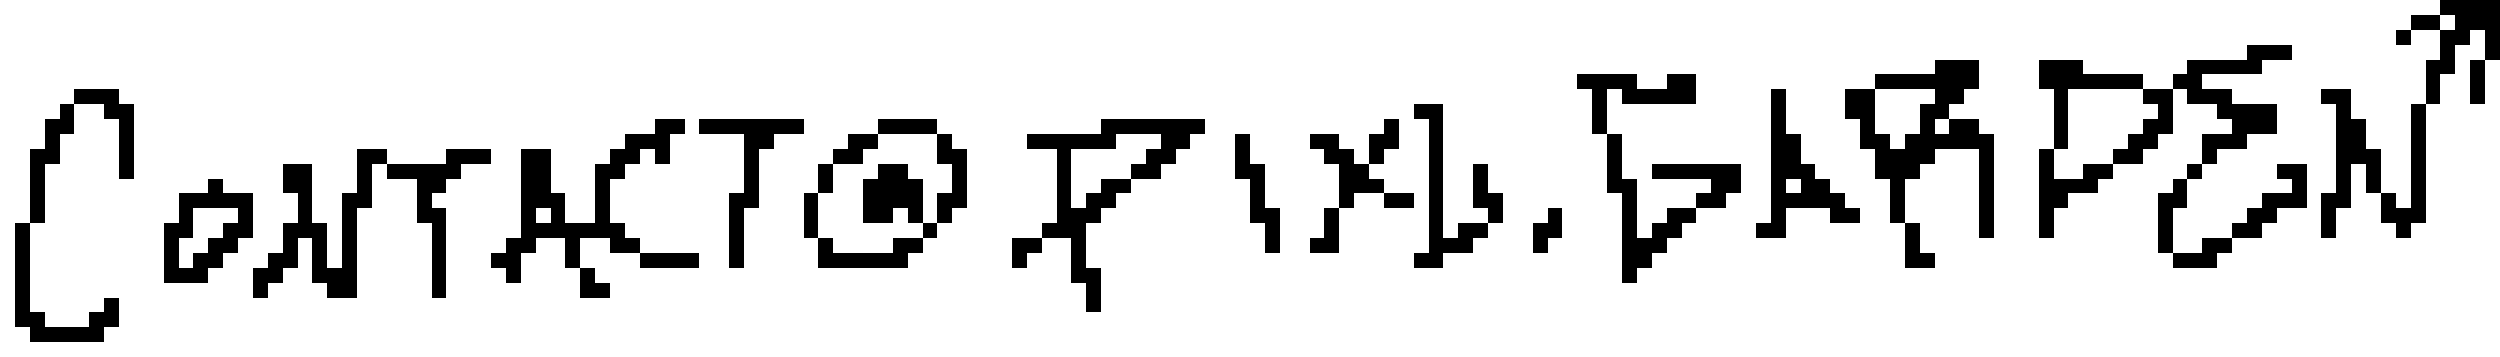 <?xml version="1.0" encoding="UTF-8" ?>
<svg version="1.1" width="1680" height="240" xmlns="http://www.w3.org/2000/svg" shape-rendering="crispEdges">
<rect x="1640" y="0" width="10" height="10" fill="#000000" />
<rect x="1650" y="0" width="10" height="10" fill="#000000" />
<rect x="1660" y="0" width="10" height="10" fill="#000000" />
<rect x="1670" y="0" width="10" height="10" fill="#000000" />
<rect x="1620" y="10" width="10" height="10" fill="#000000" />
<rect x="1630" y="10" width="10" height="10" fill="#000000" />
<rect x="1650" y="10" width="10" height="10" fill="#000000" />
<rect x="1660" y="10" width="10" height="10" fill="#000000" />
<rect x="1670" y="10" width="10" height="10" fill="#000000" />
<rect x="1610" y="20" width="10" height="10" fill="#000000" />
<rect x="1640" y="20" width="10" height="10" fill="#000000" />
<rect x="1650" y="20" width="10" height="10" fill="#000000" />
<rect x="1670" y="20" width="10" height="10" fill="#000000" />
<rect x="1510" y="30" width="10" height="10" fill="#000000" />
<rect x="1520" y="30" width="10" height="10" fill="#000000" />
<rect x="1530" y="30" width="10" height="10" fill="#000000" />
<rect x="1640" y="30" width="10" height="10" fill="#000000" />
<rect x="1670" y="30" width="10" height="10" fill="#000000" />
<rect x="1300" y="40" width="10" height="10" fill="#000000" />
<rect x="1310" y="40" width="10" height="10" fill="#000000" />
<rect x="1320" y="40" width="10" height="10" fill="#000000" />
<rect x="1370" y="40" width="10" height="10" fill="#000000" />
<rect x="1380" y="40" width="10" height="10" fill="#000000" />
<rect x="1390" y="40" width="10" height="10" fill="#000000" />
<rect x="1470" y="40" width="10" height="10" fill="#000000" />
<rect x="1480" y="40" width="10" height="10" fill="#000000" />
<rect x="1490" y="40" width="10" height="10" fill="#000000" />
<rect x="1500" y="40" width="10" height="10" fill="#000000" />
<rect x="1510" y="40" width="10" height="10" fill="#000000" />
<rect x="1630" y="40" width="10" height="10" fill="#000000" />
<rect x="1640" y="40" width="10" height="10" fill="#000000" />
<rect x="1660" y="40" width="10" height="10" fill="#000000" />
<rect x="1060" y="50" width="10" height="10" fill="#000000" />
<rect x="1070" y="50" width="10" height="10" fill="#000000" />
<rect x="1080" y="50" width="10" height="10" fill="#000000" />
<rect x="1090" y="50" width="10" height="10" fill="#000000" />
<rect x="1120" y="50" width="10" height="10" fill="#000000" />
<rect x="1130" y="50" width="10" height="10" fill="#000000" />
<rect x="1260" y="50" width="10" height="10" fill="#000000" />
<rect x="1270" y="50" width="10" height="10" fill="#000000" />
<rect x="1280" y="50" width="10" height="10" fill="#000000" />
<rect x="1290" y="50" width="10" height="10" fill="#000000" />
<rect x="1300" y="50" width="10" height="10" fill="#000000" />
<rect x="1310" y="50" width="10" height="10" fill="#000000" />
<rect x="1320" y="50" width="10" height="10" fill="#000000" />
<rect x="1370" y="50" width="10" height="10" fill="#000000" />
<rect x="1380" y="50" width="10" height="10" fill="#000000" />
<rect x="1390" y="50" width="10" height="10" fill="#000000" />
<rect x="1400" y="50" width="10" height="10" fill="#000000" />
<rect x="1410" y="50" width="10" height="10" fill="#000000" />
<rect x="1420" y="50" width="10" height="10" fill="#000000" />
<rect x="1430" y="50" width="10" height="10" fill="#000000" />
<rect x="1460" y="50" width="10" height="10" fill="#000000" />
<rect x="1470" y="50" width="10" height="10" fill="#000000" />
<rect x="1630" y="50" width="10" height="10" fill="#000000" />
<rect x="1660" y="50" width="10" height="10" fill="#000000" />
<rect x="50" y="60" width="10" height="10" fill="#000000" />
<rect x="60" y="60" width="10" height="10" fill="#000000" />
<rect x="70" y="60" width="10" height="10" fill="#000000" />
<rect x="1070" y="60" width="10" height="10" fill="#000000" />
<rect x="1090" y="60" width="10" height="10" fill="#000000" />
<rect x="1100" y="60" width="10" height="10" fill="#000000" />
<rect x="1110" y="60" width="10" height="10" fill="#000000" />
<rect x="1120" y="60" width="10" height="10" fill="#000000" />
<rect x="1130" y="60" width="10" height="10" fill="#000000" />
<rect x="1190" y="60" width="10" height="10" fill="#000000" />
<rect x="1240" y="60" width="10" height="10" fill="#000000" />
<rect x="1250" y="60" width="10" height="10" fill="#000000" />
<rect x="1300" y="60" width="10" height="10" fill="#000000" />
<rect x="1310" y="60" width="10" height="10" fill="#000000" />
<rect x="1380" y="60" width="10" height="10" fill="#000000" />
<rect x="1440" y="60" width="10" height="10" fill="#000000" />
<rect x="1450" y="60" width="10" height="10" fill="#000000" />
<rect x="1470" y="60" width="10" height="10" fill="#000000" />
<rect x="1480" y="60" width="10" height="10" fill="#000000" />
<rect x="1490" y="60" width="10" height="10" fill="#000000" />
<rect x="1560" y="60" width="10" height="10" fill="#000000" />
<rect x="1570" y="60" width="10" height="10" fill="#000000" />
<rect x="1630" y="60" width="10" height="10" fill="#000000" />
<rect x="1660" y="60" width="10" height="10" fill="#000000" />
<rect x="40" y="70" width="10" height="10" fill="#000000" />
<rect x="70" y="70" width="10" height="10" fill="#000000" />
<rect x="80" y="70" width="10" height="10" fill="#000000" />
<rect x="950" y="70" width="10" height="10" fill="#000000" />
<rect x="960" y="70" width="10" height="10" fill="#000000" />
<rect x="1070" y="70" width="10" height="10" fill="#000000" />
<rect x="1190" y="70" width="10" height="10" fill="#000000" />
<rect x="1240" y="70" width="10" height="10" fill="#000000" />
<rect x="1250" y="70" width="10" height="10" fill="#000000" />
<rect x="1290" y="70" width="10" height="10" fill="#000000" />
<rect x="1300" y="70" width="10" height="10" fill="#000000" />
<rect x="1380" y="70" width="10" height="10" fill="#000000" />
<rect x="1450" y="70" width="10" height="10" fill="#000000" />
<rect x="1490" y="70" width="10" height="10" fill="#000000" />
<rect x="1500" y="70" width="10" height="10" fill="#000000" />
<rect x="1510" y="70" width="10" height="10" fill="#000000" />
<rect x="1520" y="70" width="10" height="10" fill="#000000" />
<rect x="1570" y="70" width="10" height="10" fill="#000000" />
<rect x="1620" y="70" width="10" height="10" fill="#000000" />
<rect x="30" y="80" width="10" height="10" fill="#000000" />
<rect x="40" y="80" width="10" height="10" fill="#000000" />
<rect x="80" y="80" width="10" height="10" fill="#000000" />
<rect x="440" y="80" width="10" height="10" fill="#000000" />
<rect x="450" y="80" width="10" height="10" fill="#000000" />
<rect x="470" y="80" width="10" height="10" fill="#000000" />
<rect x="480" y="80" width="10" height="10" fill="#000000" />
<rect x="490" y="80" width="10" height="10" fill="#000000" />
<rect x="500" y="80" width="10" height="10" fill="#000000" />
<rect x="510" y="80" width="10" height="10" fill="#000000" />
<rect x="520" y="80" width="10" height="10" fill="#000000" />
<rect x="530" y="80" width="10" height="10" fill="#000000" />
<rect x="590" y="80" width="10" height="10" fill="#000000" />
<rect x="600" y="80" width="10" height="10" fill="#000000" />
<rect x="610" y="80" width="10" height="10" fill="#000000" />
<rect x="620" y="80" width="10" height="10" fill="#000000" />
<rect x="740" y="80" width="10" height="10" fill="#000000" />
<rect x="750" y="80" width="10" height="10" fill="#000000" />
<rect x="760" y="80" width="10" height="10" fill="#000000" />
<rect x="770" y="80" width="10" height="10" fill="#000000" />
<rect x="780" y="80" width="10" height="10" fill="#000000" />
<rect x="790" y="80" width="10" height="10" fill="#000000" />
<rect x="800" y="80" width="10" height="10" fill="#000000" />
<rect x="930" y="80" width="10" height="10" fill="#000000" />
<rect x="960" y="80" width="10" height="10" fill="#000000" />
<rect x="1070" y="80" width="10" height="10" fill="#000000" />
<rect x="1190" y="80" width="10" height="10" fill="#000000" />
<rect x="1250" y="80" width="10" height="10" fill="#000000" />
<rect x="1290" y="80" width="10" height="10" fill="#000000" />
<rect x="1310" y="80" width="10" height="10" fill="#000000" />
<rect x="1320" y="80" width="10" height="10" fill="#000000" />
<rect x="1380" y="80" width="10" height="10" fill="#000000" />
<rect x="1440" y="80" width="10" height="10" fill="#000000" />
<rect x="1450" y="80" width="10" height="10" fill="#000000" />
<rect x="1500" y="80" width="10" height="10" fill="#000000" />
<rect x="1510" y="80" width="10" height="10" fill="#000000" />
<rect x="1520" y="80" width="10" height="10" fill="#000000" />
<rect x="1570" y="80" width="10" height="10" fill="#000000" />
<rect x="1580" y="80" width="10" height="10" fill="#000000" />
<rect x="1620" y="80" width="10" height="10" fill="#000000" />
<rect x="30" y="90" width="10" height="10" fill="#000000" />
<rect x="80" y="90" width="10" height="10" fill="#000000" />
<rect x="420" y="90" width="10" height="10" fill="#000000" />
<rect x="430" y="90" width="10" height="10" fill="#000000" />
<rect x="440" y="90" width="10" height="10" fill="#000000" />
<rect x="500" y="90" width="10" height="10" fill="#000000" />
<rect x="510" y="90" width="10" height="10" fill="#000000" />
<rect x="570" y="90" width="10" height="10" fill="#000000" />
<rect x="580" y="90" width="10" height="10" fill="#000000" />
<rect x="630" y="90" width="10" height="10" fill="#000000" />
<rect x="690" y="90" width="10" height="10" fill="#000000" />
<rect x="700" y="90" width="10" height="10" fill="#000000" />
<rect x="710" y="90" width="10" height="10" fill="#000000" />
<rect x="720" y="90" width="10" height="10" fill="#000000" />
<rect x="730" y="90" width="10" height="10" fill="#000000" />
<rect x="740" y="90" width="10" height="10" fill="#000000" />
<rect x="780" y="90" width="10" height="10" fill="#000000" />
<rect x="790" y="90" width="10" height="10" fill="#000000" />
<rect x="830" y="90" width="10" height="10" fill="#000000" />
<rect x="880" y="90" width="10" height="10" fill="#000000" />
<rect x="890" y="90" width="10" height="10" fill="#000000" />
<rect x="920" y="90" width="10" height="10" fill="#000000" />
<rect x="930" y="90" width="10" height="10" fill="#000000" />
<rect x="960" y="90" width="10" height="10" fill="#000000" />
<rect x="1080" y="90" width="10" height="10" fill="#000000" />
<rect x="1190" y="90" width="10" height="10" fill="#000000" />
<rect x="1200" y="90" width="10" height="10" fill="#000000" />
<rect x="1250" y="90" width="10" height="10" fill="#000000" />
<rect x="1260" y="90" width="10" height="10" fill="#000000" />
<rect x="1280" y="90" width="10" height="10" fill="#000000" />
<rect x="1290" y="90" width="10" height="10" fill="#000000" />
<rect x="1300" y="90" width="10" height="10" fill="#000000" />
<rect x="1310" y="90" width="10" height="10" fill="#000000" />
<rect x="1320" y="90" width="10" height="10" fill="#000000" />
<rect x="1330" y="90" width="10" height="10" fill="#000000" />
<rect x="1380" y="90" width="10" height="10" fill="#000000" />
<rect x="1430" y="90" width="10" height="10" fill="#000000" />
<rect x="1440" y="90" width="10" height="10" fill="#000000" />
<rect x="1480" y="90" width="10" height="10" fill="#000000" />
<rect x="1490" y="90" width="10" height="10" fill="#000000" />
<rect x="1500" y="90" width="10" height="10" fill="#000000" />
<rect x="1570" y="90" width="10" height="10" fill="#000000" />
<rect x="1580" y="90" width="10" height="10" fill="#000000" />
<rect x="1620" y="90" width="10" height="10" fill="#000000" />
<rect x="20" y="100" width="10" height="10" fill="#000000" />
<rect x="30" y="100" width="10" height="10" fill="#000000" />
<rect x="80" y="100" width="10" height="10" fill="#000000" />
<rect x="240" y="100" width="10" height="10" fill="#000000" />
<rect x="250" y="100" width="10" height="10" fill="#000000" />
<rect x="300" y="100" width="10" height="10" fill="#000000" />
<rect x="310" y="100" width="10" height="10" fill="#000000" />
<rect x="320" y="100" width="10" height="10" fill="#000000" />
<rect x="350" y="100" width="10" height="10" fill="#000000" />
<rect x="360" y="100" width="10" height="10" fill="#000000" />
<rect x="410" y="100" width="10" height="10" fill="#000000" />
<rect x="420" y="100" width="10" height="10" fill="#000000" />
<rect x="440" y="100" width="10" height="10" fill="#000000" />
<rect x="500" y="100" width="10" height="10" fill="#000000" />
<rect x="560" y="100" width="10" height="10" fill="#000000" />
<rect x="570" y="100" width="10" height="10" fill="#000000" />
<rect x="630" y="100" width="10" height="10" fill="#000000" />
<rect x="640" y="100" width="10" height="10" fill="#000000" />
<rect x="710" y="100" width="10" height="10" fill="#000000" />
<rect x="770" y="100" width="10" height="10" fill="#000000" />
<rect x="780" y="100" width="10" height="10" fill="#000000" />
<rect x="830" y="100" width="10" height="10" fill="#000000" />
<rect x="890" y="100" width="10" height="10" fill="#000000" />
<rect x="900" y="100" width="10" height="10" fill="#000000" />
<rect x="920" y="100" width="10" height="10" fill="#000000" />
<rect x="960" y="100" width="10" height="10" fill="#000000" />
<rect x="1080" y="100" width="10" height="10" fill="#000000" />
<rect x="1190" y="100" width="10" height="10" fill="#000000" />
<rect x="1200" y="100" width="10" height="10" fill="#000000" />
<rect x="1260" y="100" width="10" height="10" fill="#000000" />
<rect x="1270" y="100" width="10" height="10" fill="#000000" />
<rect x="1280" y="100" width="10" height="10" fill="#000000" />
<rect x="1290" y="100" width="10" height="10" fill="#000000" />
<rect x="1330" y="100" width="10" height="10" fill="#000000" />
<rect x="1370" y="100" width="10" height="10" fill="#000000" />
<rect x="1420" y="100" width="10" height="10" fill="#000000" />
<rect x="1430" y="100" width="10" height="10" fill="#000000" />
<rect x="1480" y="100" width="10" height="10" fill="#000000" />
<rect x="1570" y="100" width="10" height="10" fill="#000000" />
<rect x="1580" y="100" width="10" height="10" fill="#000000" />
<rect x="1590" y="100" width="10" height="10" fill="#000000" />
<rect x="1620" y="100" width="10" height="10" fill="#000000" />
<rect x="20" y="110" width="10" height="10" fill="#000000" />
<rect x="80" y="110" width="10" height="10" fill="#000000" />
<rect x="190" y="110" width="10" height="10" fill="#000000" />
<rect x="200" y="110" width="10" height="10" fill="#000000" />
<rect x="240" y="110" width="10" height="10" fill="#000000" />
<rect x="260" y="110" width="10" height="10" fill="#000000" />
<rect x="270" y="110" width="10" height="10" fill="#000000" />
<rect x="280" y="110" width="10" height="10" fill="#000000" />
<rect x="290" y="110" width="10" height="10" fill="#000000" />
<rect x="300" y="110" width="10" height="10" fill="#000000" />
<rect x="350" y="110" width="10" height="10" fill="#000000" />
<rect x="360" y="110" width="10" height="10" fill="#000000" />
<rect x="400" y="110" width="10" height="10" fill="#000000" />
<rect x="410" y="110" width="10" height="10" fill="#000000" />
<rect x="500" y="110" width="10" height="10" fill="#000000" />
<rect x="550" y="110" width="10" height="10" fill="#000000" />
<rect x="590" y="110" width="10" height="10" fill="#000000" />
<rect x="600" y="110" width="10" height="10" fill="#000000" />
<rect x="640" y="110" width="10" height="10" fill="#000000" />
<rect x="710" y="110" width="10" height="10" fill="#000000" />
<rect x="760" y="110" width="10" height="10" fill="#000000" />
<rect x="770" y="110" width="10" height="10" fill="#000000" />
<rect x="830" y="110" width="10" height="10" fill="#000000" />
<rect x="840" y="110" width="10" height="10" fill="#000000" />
<rect x="900" y="110" width="10" height="10" fill="#000000" />
<rect x="910" y="110" width="10" height="10" fill="#000000" />
<rect x="960" y="110" width="10" height="10" fill="#000000" />
<rect x="990" y="110" width="10" height="10" fill="#000000" />
<rect x="1080" y="110" width="10" height="10" fill="#000000" />
<rect x="1110" y="110" width="10" height="10" fill="#000000" />
<rect x="1120" y="110" width="10" height="10" fill="#000000" />
<rect x="1130" y="110" width="10" height="10" fill="#000000" />
<rect x="1140" y="110" width="10" height="10" fill="#000000" />
<rect x="1150" y="110" width="10" height="10" fill="#000000" />
<rect x="1160" y="110" width="10" height="10" fill="#000000" />
<rect x="1190" y="110" width="10" height="10" fill="#000000" />
<rect x="1200" y="110" width="10" height="10" fill="#000000" />
<rect x="1210" y="110" width="10" height="10" fill="#000000" />
<rect x="1260" y="110" width="10" height="10" fill="#000000" />
<rect x="1270" y="110" width="10" height="10" fill="#000000" />
<rect x="1280" y="110" width="10" height="10" fill="#000000" />
<rect x="1330" y="110" width="10" height="10" fill="#000000" />
<rect x="1370" y="110" width="10" height="10" fill="#000000" />
<rect x="1400" y="110" width="10" height="10" fill="#000000" />
<rect x="1410" y="110" width="10" height="10" fill="#000000" />
<rect x="1470" y="110" width="10" height="10" fill="#000000" />
<rect x="1530" y="110" width="10" height="10" fill="#000000" />
<rect x="1540" y="110" width="10" height="10" fill="#000000" />
<rect x="1570" y="110" width="10" height="10" fill="#000000" />
<rect x="1590" y="110" width="10" height="10" fill="#000000" />
<rect x="1620" y="110" width="10" height="10" fill="#000000" />
<rect x="20" y="120" width="10" height="10" fill="#000000" />
<rect x="140" y="120" width="10" height="10" fill="#000000" />
<rect x="190" y="120" width="10" height="10" fill="#000000" />
<rect x="200" y="120" width="10" height="10" fill="#000000" />
<rect x="240" y="120" width="10" height="10" fill="#000000" />
<rect x="280" y="120" width="10" height="10" fill="#000000" />
<rect x="290" y="120" width="10" height="10" fill="#000000" />
<rect x="350" y="120" width="10" height="10" fill="#000000" />
<rect x="360" y="120" width="10" height="10" fill="#000000" />
<rect x="400" y="120" width="10" height="10" fill="#000000" />
<rect x="500" y="120" width="10" height="10" fill="#000000" />
<rect x="550" y="120" width="10" height="10" fill="#000000" />
<rect x="580" y="120" width="10" height="10" fill="#000000" />
<rect x="590" y="120" width="10" height="10" fill="#000000" />
<rect x="600" y="120" width="10" height="10" fill="#000000" />
<rect x="610" y="120" width="10" height="10" fill="#000000" />
<rect x="640" y="120" width="10" height="10" fill="#000000" />
<rect x="710" y="120" width="10" height="10" fill="#000000" />
<rect x="740" y="120" width="10" height="10" fill="#000000" />
<rect x="750" y="120" width="10" height="10" fill="#000000" />
<rect x="840" y="120" width="10" height="10" fill="#000000" />
<rect x="900" y="120" width="10" height="10" fill="#000000" />
<rect x="910" y="120" width="10" height="10" fill="#000000" />
<rect x="920" y="120" width="10" height="10" fill="#000000" />
<rect x="960" y="120" width="10" height="10" fill="#000000" />
<rect x="990" y="120" width="10" height="10" fill="#000000" />
<rect x="1080" y="120" width="10" height="10" fill="#000000" />
<rect x="1090" y="120" width="10" height="10" fill="#000000" />
<rect x="1150" y="120" width="10" height="10" fill="#000000" />
<rect x="1160" y="120" width="10" height="10" fill="#000000" />
<rect x="1190" y="120" width="10" height="10" fill="#000000" />
<rect x="1210" y="120" width="10" height="10" fill="#000000" />
<rect x="1220" y="120" width="10" height="10" fill="#000000" />
<rect x="1270" y="120" width="10" height="10" fill="#000000" />
<rect x="1330" y="120" width="10" height="10" fill="#000000" />
<rect x="1370" y="120" width="10" height="10" fill="#000000" />
<rect x="1380" y="120" width="10" height="10" fill="#000000" />
<rect x="1390" y="120" width="10" height="10" fill="#000000" />
<rect x="1400" y="120" width="10" height="10" fill="#000000" />
<rect x="1460" y="120" width="10" height="10" fill="#000000" />
<rect x="1540" y="120" width="10" height="10" fill="#000000" />
<rect x="1570" y="120" width="10" height="10" fill="#000000" />
<rect x="1590" y="120" width="10" height="10" fill="#000000" />
<rect x="1620" y="120" width="10" height="10" fill="#000000" />
<rect x="20" y="130" width="10" height="10" fill="#000000" />
<rect x="120" y="130" width="10" height="10" fill="#000000" />
<rect x="130" y="130" width="10" height="10" fill="#000000" />
<rect x="140" y="130" width="10" height="10" fill="#000000" />
<rect x="150" y="130" width="10" height="10" fill="#000000" />
<rect x="160" y="130" width="10" height="10" fill="#000000" />
<rect x="200" y="130" width="10" height="10" fill="#000000" />
<rect x="230" y="130" width="10" height="10" fill="#000000" />
<rect x="240" y="130" width="10" height="10" fill="#000000" />
<rect x="280" y="130" width="10" height="10" fill="#000000" />
<rect x="350" y="130" width="10" height="10" fill="#000000" />
<rect x="360" y="130" width="10" height="10" fill="#000000" />
<rect x="370" y="130" width="10" height="10" fill="#000000" />
<rect x="400" y="130" width="10" height="10" fill="#000000" />
<rect x="490" y="130" width="10" height="10" fill="#000000" />
<rect x="500" y="130" width="10" height="10" fill="#000000" />
<rect x="540" y="130" width="10" height="10" fill="#000000" />
<rect x="580" y="130" width="10" height="10" fill="#000000" />
<rect x="590" y="130" width="10" height="10" fill="#000000" />
<rect x="600" y="130" width="10" height="10" fill="#000000" />
<rect x="610" y="130" width="10" height="10" fill="#000000" />
<rect x="630" y="130" width="10" height="10" fill="#000000" />
<rect x="640" y="130" width="10" height="10" fill="#000000" />
<rect x="710" y="130" width="10" height="10" fill="#000000" />
<rect x="730" y="130" width="10" height="10" fill="#000000" />
<rect x="740" y="130" width="10" height="10" fill="#000000" />
<rect x="840" y="130" width="10" height="10" fill="#000000" />
<rect x="900" y="130" width="10" height="10" fill="#000000" />
<rect x="930" y="130" width="10" height="10" fill="#000000" />
<rect x="940" y="130" width="10" height="10" fill="#000000" />
<rect x="960" y="130" width="10" height="10" fill="#000000" />
<rect x="990" y="130" width="10" height="10" fill="#000000" />
<rect x="1000" y="130" width="10" height="10" fill="#000000" />
<rect x="1090" y="130" width="10" height="10" fill="#000000" />
<rect x="1140" y="130" width="10" height="10" fill="#000000" />
<rect x="1150" y="130" width="10" height="10" fill="#000000" />
<rect x="1190" y="130" width="10" height="10" fill="#000000" />
<rect x="1200" y="130" width="10" height="10" fill="#000000" />
<rect x="1210" y="130" width="10" height="10" fill="#000000" />
<rect x="1220" y="130" width="10" height="10" fill="#000000" />
<rect x="1230" y="130" width="10" height="10" fill="#000000" />
<rect x="1270" y="130" width="10" height="10" fill="#000000" />
<rect x="1330" y="130" width="10" height="10" fill="#000000" />
<rect x="1370" y="130" width="10" height="10" fill="#000000" />
<rect x="1380" y="130" width="10" height="10" fill="#000000" />
<rect x="1450" y="130" width="10" height="10" fill="#000000" />
<rect x="1460" y="130" width="10" height="10" fill="#000000" />
<rect x="1520" y="130" width="10" height="10" fill="#000000" />
<rect x="1530" y="130" width="10" height="10" fill="#000000" />
<rect x="1540" y="130" width="10" height="10" fill="#000000" />
<rect x="1560" y="130" width="10" height="10" fill="#000000" />
<rect x="1570" y="130" width="10" height="10" fill="#000000" />
<rect x="1600" y="130" width="10" height="10" fill="#000000" />
<rect x="1620" y="130" width="10" height="10" fill="#000000" />
<rect x="20" y="140" width="10" height="10" fill="#000000" />
<rect x="120" y="140" width="10" height="10" fill="#000000" />
<rect x="160" y="140" width="10" height="10" fill="#000000" />
<rect x="200" y="140" width="10" height="10" fill="#000000" />
<rect x="230" y="140" width="10" height="10" fill="#000000" />
<rect x="280" y="140" width="10" height="10" fill="#000000" />
<rect x="290" y="140" width="10" height="10" fill="#000000" />
<rect x="350" y="140" width="10" height="10" fill="#000000" />
<rect x="370" y="140" width="10" height="10" fill="#000000" />
<rect x="400" y="140" width="10" height="10" fill="#000000" />
<rect x="490" y="140" width="10" height="10" fill="#000000" />
<rect x="540" y="140" width="10" height="10" fill="#000000" />
<rect x="580" y="140" width="10" height="10" fill="#000000" />
<rect x="590" y="140" width="10" height="10" fill="#000000" />
<rect x="610" y="140" width="10" height="10" fill="#000000" />
<rect x="630" y="140" width="10" height="10" fill="#000000" />
<rect x="710" y="140" width="10" height="10" fill="#000000" />
<rect x="720" y="140" width="10" height="10" fill="#000000" />
<rect x="730" y="140" width="10" height="10" fill="#000000" />
<rect x="840" y="140" width="10" height="10" fill="#000000" />
<rect x="850" y="140" width="10" height="10" fill="#000000" />
<rect x="890" y="140" width="10" height="10" fill="#000000" />
<rect x="960" y="140" width="10" height="10" fill="#000000" />
<rect x="1000" y="140" width="10" height="10" fill="#000000" />
<rect x="1040" y="140" width="10" height="10" fill="#000000" />
<rect x="1090" y="140" width="10" height="10" fill="#000000" />
<rect x="1120" y="140" width="10" height="10" fill="#000000" />
<rect x="1130" y="140" width="10" height="10" fill="#000000" />
<rect x="1190" y="140" width="10" height="10" fill="#000000" />
<rect x="1230" y="140" width="10" height="10" fill="#000000" />
<rect x="1240" y="140" width="10" height="10" fill="#000000" />
<rect x="1270" y="140" width="10" height="10" fill="#000000" />
<rect x="1330" y="140" width="10" height="10" fill="#000000" />
<rect x="1370" y="140" width="10" height="10" fill="#000000" />
<rect x="1450" y="140" width="10" height="10" fill="#000000" />
<rect x="1510" y="140" width="10" height="10" fill="#000000" />
<rect x="1520" y="140" width="10" height="10" fill="#000000" />
<rect x="1560" y="140" width="10" height="10" fill="#000000" />
<rect x="1600" y="140" width="10" height="10" fill="#000000" />
<rect x="1610" y="140" width="10" height="10" fill="#000000" />
<rect x="1620" y="140" width="10" height="10" fill="#000000" />
<rect x="10" y="150" width="10" height="10" fill="#000000" />
<rect x="110" y="150" width="10" height="10" fill="#000000" />
<rect x="120" y="150" width="10" height="10" fill="#000000" />
<rect x="150" y="150" width="10" height="10" fill="#000000" />
<rect x="160" y="150" width="10" height="10" fill="#000000" />
<rect x="190" y="150" width="10" height="10" fill="#000000" />
<rect x="200" y="150" width="10" height="10" fill="#000000" />
<rect x="210" y="150" width="10" height="10" fill="#000000" />
<rect x="230" y="150" width="10" height="10" fill="#000000" />
<rect x="290" y="150" width="10" height="10" fill="#000000" />
<rect x="350" y="150" width="10" height="10" fill="#000000" />
<rect x="360" y="150" width="10" height="10" fill="#000000" />
<rect x="370" y="150" width="10" height="10" fill="#000000" />
<rect x="380" y="150" width="10" height="10" fill="#000000" />
<rect x="390" y="150" width="10" height="10" fill="#000000" />
<rect x="400" y="150" width="10" height="10" fill="#000000" />
<rect x="410" y="150" width="10" height="10" fill="#000000" />
<rect x="490" y="150" width="10" height="10" fill="#000000" />
<rect x="540" y="150" width="10" height="10" fill="#000000" />
<rect x="620" y="150" width="10" height="10" fill="#000000" />
<rect x="700" y="150" width="10" height="10" fill="#000000" />
<rect x="710" y="150" width="10" height="10" fill="#000000" />
<rect x="720" y="150" width="10" height="10" fill="#000000" />
<rect x="850" y="150" width="10" height="10" fill="#000000" />
<rect x="890" y="150" width="10" height="10" fill="#000000" />
<rect x="960" y="150" width="10" height="10" fill="#000000" />
<rect x="980" y="150" width="10" height="10" fill="#000000" />
<rect x="990" y="150" width="10" height="10" fill="#000000" />
<rect x="1030" y="150" width="10" height="10" fill="#000000" />
<rect x="1040" y="150" width="10" height="10" fill="#000000" />
<rect x="1090" y="150" width="10" height="10" fill="#000000" />
<rect x="1110" y="150" width="10" height="10" fill="#000000" />
<rect x="1120" y="150" width="10" height="10" fill="#000000" />
<rect x="1180" y="150" width="10" height="10" fill="#000000" />
<rect x="1190" y="150" width="10" height="10" fill="#000000" />
<rect x="1280" y="150" width="10" height="10" fill="#000000" />
<rect x="1330" y="150" width="10" height="10" fill="#000000" />
<rect x="1370" y="150" width="10" height="10" fill="#000000" />
<rect x="1450" y="150" width="10" height="10" fill="#000000" />
<rect x="1500" y="150" width="10" height="10" fill="#000000" />
<rect x="1510" y="150" width="10" height="10" fill="#000000" />
<rect x="1560" y="150" width="10" height="10" fill="#000000" />
<rect x="1610" y="150" width="10" height="10" fill="#000000" />
<rect x="10" y="160" width="10" height="10" fill="#000000" />
<rect x="110" y="160" width="10" height="10" fill="#000000" />
<rect x="140" y="160" width="10" height="10" fill="#000000" />
<rect x="150" y="160" width="10" height="10" fill="#000000" />
<rect x="190" y="160" width="10" height="10" fill="#000000" />
<rect x="210" y="160" width="10" height="10" fill="#000000" />
<rect x="230" y="160" width="10" height="10" fill="#000000" />
<rect x="290" y="160" width="10" height="10" fill="#000000" />
<rect x="340" y="160" width="10" height="10" fill="#000000" />
<rect x="350" y="160" width="10" height="10" fill="#000000" />
<rect x="380" y="160" width="10" height="10" fill="#000000" />
<rect x="410" y="160" width="10" height="10" fill="#000000" />
<rect x="420" y="160" width="10" height="10" fill="#000000" />
<rect x="490" y="160" width="10" height="10" fill="#000000" />
<rect x="550" y="160" width="10" height="10" fill="#000000" />
<rect x="600" y="160" width="10" height="10" fill="#000000" />
<rect x="610" y="160" width="10" height="10" fill="#000000" />
<rect x="680" y="160" width="10" height="10" fill="#000000" />
<rect x="690" y="160" width="10" height="10" fill="#000000" />
<rect x="720" y="160" width="10" height="10" fill="#000000" />
<rect x="850" y="160" width="10" height="10" fill="#000000" />
<rect x="880" y="160" width="10" height="10" fill="#000000" />
<rect x="890" y="160" width="10" height="10" fill="#000000" />
<rect x="960" y="160" width="10" height="10" fill="#000000" />
<rect x="970" y="160" width="10" height="10" fill="#000000" />
<rect x="980" y="160" width="10" height="10" fill="#000000" />
<rect x="1030" y="160" width="10" height="10" fill="#000000" />
<rect x="1090" y="160" width="10" height="10" fill="#000000" />
<rect x="1100" y="160" width="10" height="10" fill="#000000" />
<rect x="1110" y="160" width="10" height="10" fill="#000000" />
<rect x="1280" y="160" width="10" height="10" fill="#000000" />
<rect x="1450" y="160" width="10" height="10" fill="#000000" />
<rect x="1480" y="160" width="10" height="10" fill="#000000" />
<rect x="1490" y="160" width="10" height="10" fill="#000000" />
<rect x="10" y="170" width="10" height="10" fill="#000000" />
<rect x="110" y="170" width="10" height="10" fill="#000000" />
<rect x="130" y="170" width="10" height="10" fill="#000000" />
<rect x="140" y="170" width="10" height="10" fill="#000000" />
<rect x="180" y="170" width="10" height="10" fill="#000000" />
<rect x="190" y="170" width="10" height="10" fill="#000000" />
<rect x="210" y="170" width="10" height="10" fill="#000000" />
<rect x="230" y="170" width="10" height="10" fill="#000000" />
<rect x="290" y="170" width="10" height="10" fill="#000000" />
<rect x="330" y="170" width="10" height="10" fill="#000000" />
<rect x="340" y="170" width="10" height="10" fill="#000000" />
<rect x="380" y="170" width="10" height="10" fill="#000000" />
<rect x="430" y="170" width="10" height="10" fill="#000000" />
<rect x="440" y="170" width="10" height="10" fill="#000000" />
<rect x="450" y="170" width="10" height="10" fill="#000000" />
<rect x="460" y="170" width="10" height="10" fill="#000000" />
<rect x="490" y="170" width="10" height="10" fill="#000000" />
<rect x="550" y="170" width="10" height="10" fill="#000000" />
<rect x="560" y="170" width="10" height="10" fill="#000000" />
<rect x="570" y="170" width="10" height="10" fill="#000000" />
<rect x="580" y="170" width="10" height="10" fill="#000000" />
<rect x="590" y="170" width="10" height="10" fill="#000000" />
<rect x="600" y="170" width="10" height="10" fill="#000000" />
<rect x="680" y="170" width="10" height="10" fill="#000000" />
<rect x="720" y="170" width="10" height="10" fill="#000000" />
<rect x="950" y="170" width="10" height="10" fill="#000000" />
<rect x="960" y="170" width="10" height="10" fill="#000000" />
<rect x="1090" y="170" width="10" height="10" fill="#000000" />
<rect x="1100" y="170" width="10" height="10" fill="#000000" />
<rect x="1280" y="170" width="10" height="10" fill="#000000" />
<rect x="1290" y="170" width="10" height="10" fill="#000000" />
<rect x="1460" y="170" width="10" height="10" fill="#000000" />
<rect x="1470" y="170" width="10" height="10" fill="#000000" />
<rect x="1480" y="170" width="10" height="10" fill="#000000" />
<rect x="10" y="180" width="10" height="10" fill="#000000" />
<rect x="110" y="180" width="10" height="10" fill="#000000" />
<rect x="120" y="180" width="10" height="10" fill="#000000" />
<rect x="130" y="180" width="10" height="10" fill="#000000" />
<rect x="170" y="180" width="10" height="10" fill="#000000" />
<rect x="180" y="180" width="10" height="10" fill="#000000" />
<rect x="210" y="180" width="10" height="10" fill="#000000" />
<rect x="220" y="180" width="10" height="10" fill="#000000" />
<rect x="230" y="180" width="10" height="10" fill="#000000" />
<rect x="290" y="180" width="10" height="10" fill="#000000" />
<rect x="340" y="180" width="10" height="10" fill="#000000" />
<rect x="390" y="180" width="10" height="10" fill="#000000" />
<rect x="720" y="180" width="10" height="10" fill="#000000" />
<rect x="730" y="180" width="10" height="10" fill="#000000" />
<rect x="1090" y="180" width="10" height="10" fill="#000000" />
<rect x="10" y="190" width="10" height="10" fill="#000000" />
<rect x="170" y="190" width="10" height="10" fill="#000000" />
<rect x="220" y="190" width="10" height="10" fill="#000000" />
<rect x="230" y="190" width="10" height="10" fill="#000000" />
<rect x="290" y="190" width="10" height="10" fill="#000000" />
<rect x="390" y="190" width="10" height="10" fill="#000000" />
<rect x="400" y="190" width="10" height="10" fill="#000000" />
<rect x="730" y="190" width="10" height="10" fill="#000000" />
<rect x="10" y="200" width="10" height="10" fill="#000000" />
<rect x="70" y="200" width="10" height="10" fill="#000000" />
<rect x="730" y="200" width="10" height="10" fill="#000000" />
<rect x="10" y="210" width="10" height="10" fill="#000000" />
<rect x="20" y="210" width="10" height="10" fill="#000000" />
<rect x="60" y="210" width="10" height="10" fill="#000000" />
<rect x="70" y="210" width="10" height="10" fill="#000000" />
<rect x="20" y="220" width="10" height="10" fill="#000000" />
<rect x="30" y="220" width="10" height="10" fill="#000000" />
<rect x="40" y="220" width="10" height="10" fill="#000000" />
<rect x="50" y="220" width="10" height="10" fill="#000000" />
<rect x="60" y="220" width="10" height="10" fill="#000000" />
</svg>